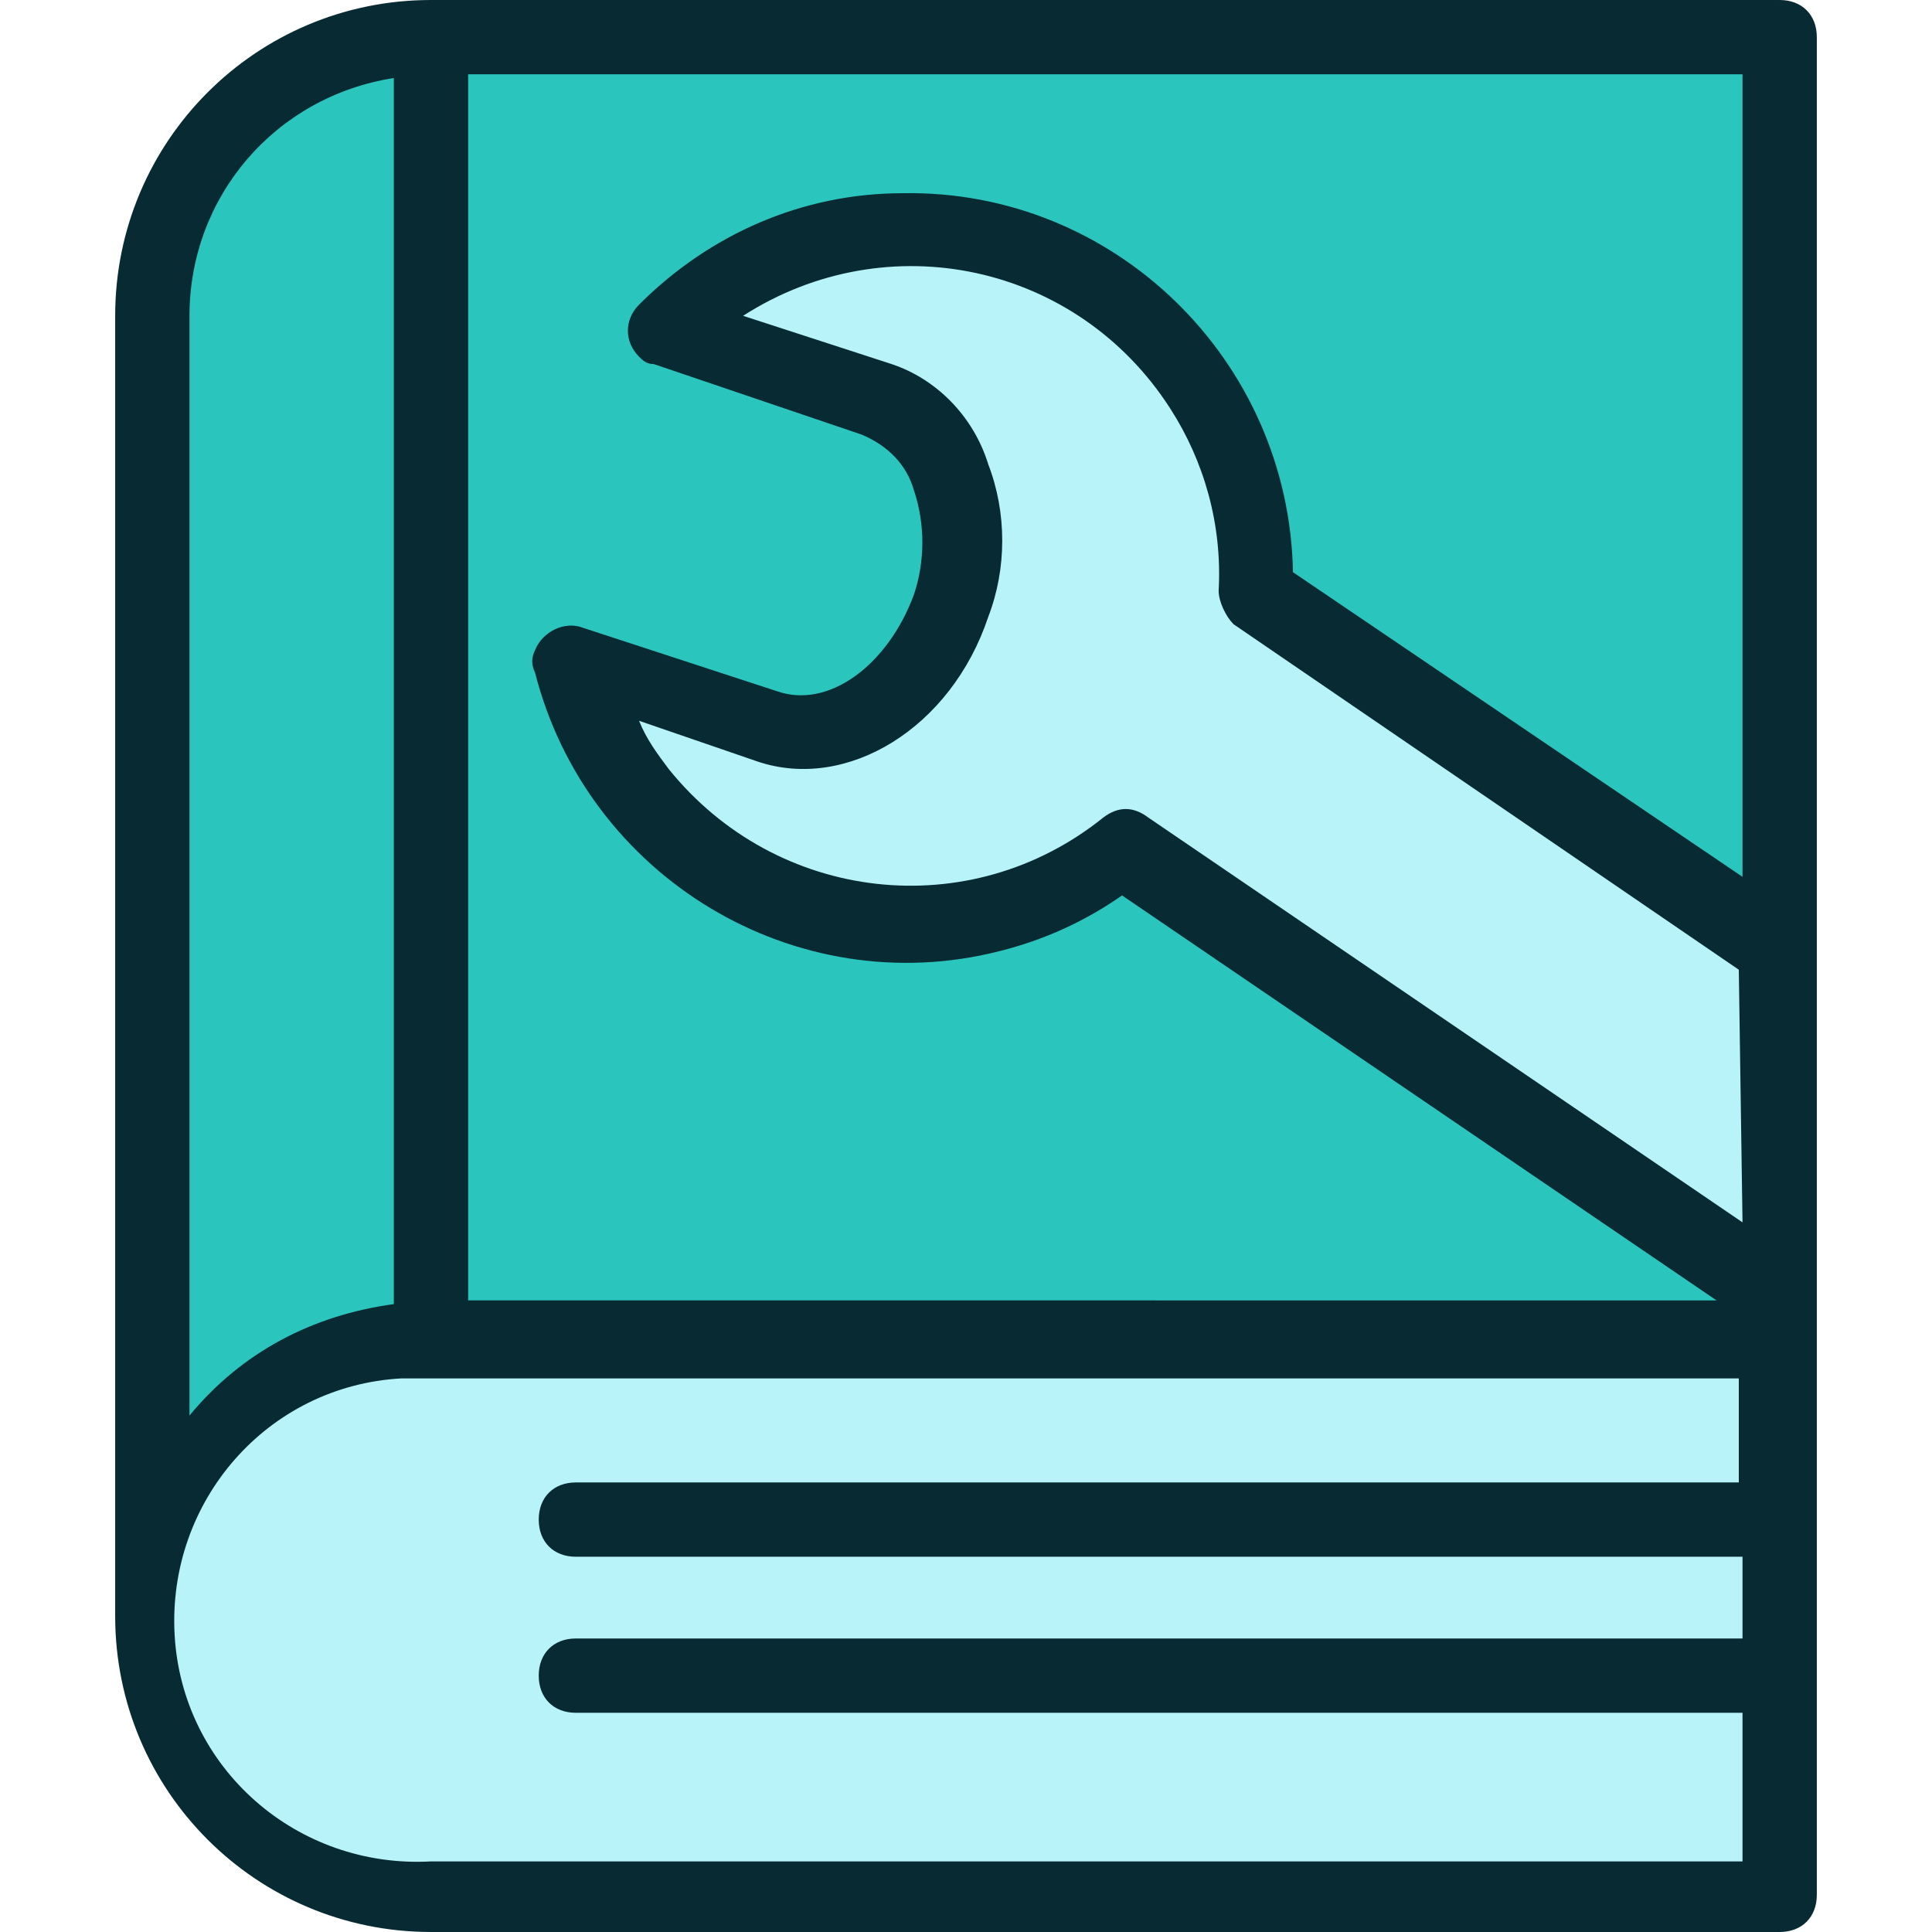 <?xml version="1.0" encoding="iso-8859-1"?>
<!-- Generator: Adobe Illustrator 19.0.0, SVG Export Plug-In . SVG Version: 6.00 Build 0)  -->
<svg version="1.1" id="Capa_1" xmlns="http://www.w3.org/2000/svg" xmlns:xlink="http://www.w3.org/1999/xlink" x="0px" y="0px"
	 viewBox="0 0 416 416" style="enable-background:new 0 0 416 416;" xml:space="preserve">
<g>
	<path style="fill:#2AC6BE;" d="M32.8,68c0-29.6,21.6-54.4,51.2-59.2l8.8-1.6V288h-7.2c-15.2,1.6-28.8,9.6-39.2,20.8L32,325.6V68
		H32.8z"/>
	<path style="fill:#2AC6BE;" d="M92.8,288V8h290.4v196l-112.8-76.8v-1.6c0-21.6-8.8-42.4-24-56.8C216.8,42.4,172,43.2,144,70.4
		l44.8,15.2c8,2.4,13.6,8.8,16,16.8c3.2,8.8,3.2,18.4,0,28c-4,15.2-16.8,25.6-32,27.2c-2.4,0-4.8,0-7.2-0.8L124,143.2
		c10.4,40,50.4,64,90.4,54.4c8.8-2.4,16.8-5.6,24-11.2l4.8-3.2l134.4,92c3.2,2.4,4,6.4,1.6,9.6c-0.8,2.4-3.2,3.2-4.8,3.2H92.8z"/>
</g>
<g>
	<path style="fill:#B7F3F9;" d="M242.4,182.4c-32,25.6-79.2,20-104.8-12c-2.4-3.2-4.8-7.2-7.2-11.2l-9.6-17.6l44.8,15.2
		c2.4,0.8,4.8,0.8,7.2,0.8c15.2-1.6,28-12,32-27.2c3.2-8.8,3.2-18.4,0-28c-2.4-8-8-14.4-16-16.8l-47.2-16l14.4-8.8
		c34.4-22.4,80.8-12,103.2,22.4c8,12.8,12.8,28,12,43.2L384,203.2v74.4L242.4,182.4z"/>
	<path style="fill:#B7F3F9;" d="M92.8,288c-32.8-1.6-61.6,24-63.2,56.8s24,61.6,56.8,63.2c2.4,0,4,0,6.4,0h290.4V288H92.8z"/>
</g>
<path style="fill:#082B33;" d="M383.2,0H92.8c-37.6,0-68,30.4-68,68v280c0,37.6,30.4,68,68,68h290.4c4.8,0,8-3.2,8-8V8
	C391.2,3.2,388,0,383.2,0z M40.8,68c0-25.6,18.4-47.2,44-51.2v264c-17.6,2.4-32.8,10.4-44,24V68z M375.2,319.2H124c-4.8,0-8,3.2-8,8
	s3.2,8,8,8h251.2v17.6H124c-4.8,0-8,3.2-8,8s3.2,8,8,8h251.2v32H92.8c-28.8,1.6-53.6-20-55.2-48.8s20-53.6,48.8-55.2
	c1.6,0,4,0,5.6,0h282.4v22.4H375.2z M375.2,263.2l-128-87.2c-3.2-2.4-6.4-2.4-9.6,0c-28.8,23.2-70.4,18.4-93.6-10.4
	c-2.4-3.2-4.8-6.4-6.4-10.4l25.6,8.8c19.2,6.4,41.6-7.2,49.6-31.2c4-10.4,4-22.4,0-32.8c-3.2-10.4-11.2-18.4-20.8-21.6L160,68
	c31.2-20,72-11.2,92,20c7.2,11.2,11.2,24.8,10.4,39.2c0,2.4,1.6,5.6,3.2,7.2l108.8,74.4L375.2,263.2z M375.2,188.8l-96.8-65.6
	c-0.8-45.6-38.4-82.4-84-81.6c-21.6,0-41.6,8.8-56.8,24c-3.2,3.2-3.2,8,0,11.2c0.8,0.8,1.6,1.6,3.2,1.6l44.8,15.2
	c5.6,2.4,9.6,6.4,11.2,12c2.4,7.2,2.4,15.2,0,22.4c-5.6,15.2-18.4,24.8-29.6,20.8l-41.6-13.6c-4-1.6-8.8,0.8-10.4,4.8
	c-0.8,1.6-0.8,3.2,0,4.8c11.2,44,56,71.2,100,60c9.6-2.4,18.4-6.4,26.4-12l128,87.2H100.8V16h274.4V188.8z"/>
<g>
</g>
<g>
</g>
<g>
</g>
<g>
</g>
<g>
</g>
<g>
</g>
<g>
</g>
<g>
</g>
<g>
</g>
<g>
</g>
<g>
</g>
<g>
</g>
<g>
</g>
<g>
</g>
<g>
</g>
</svg>
